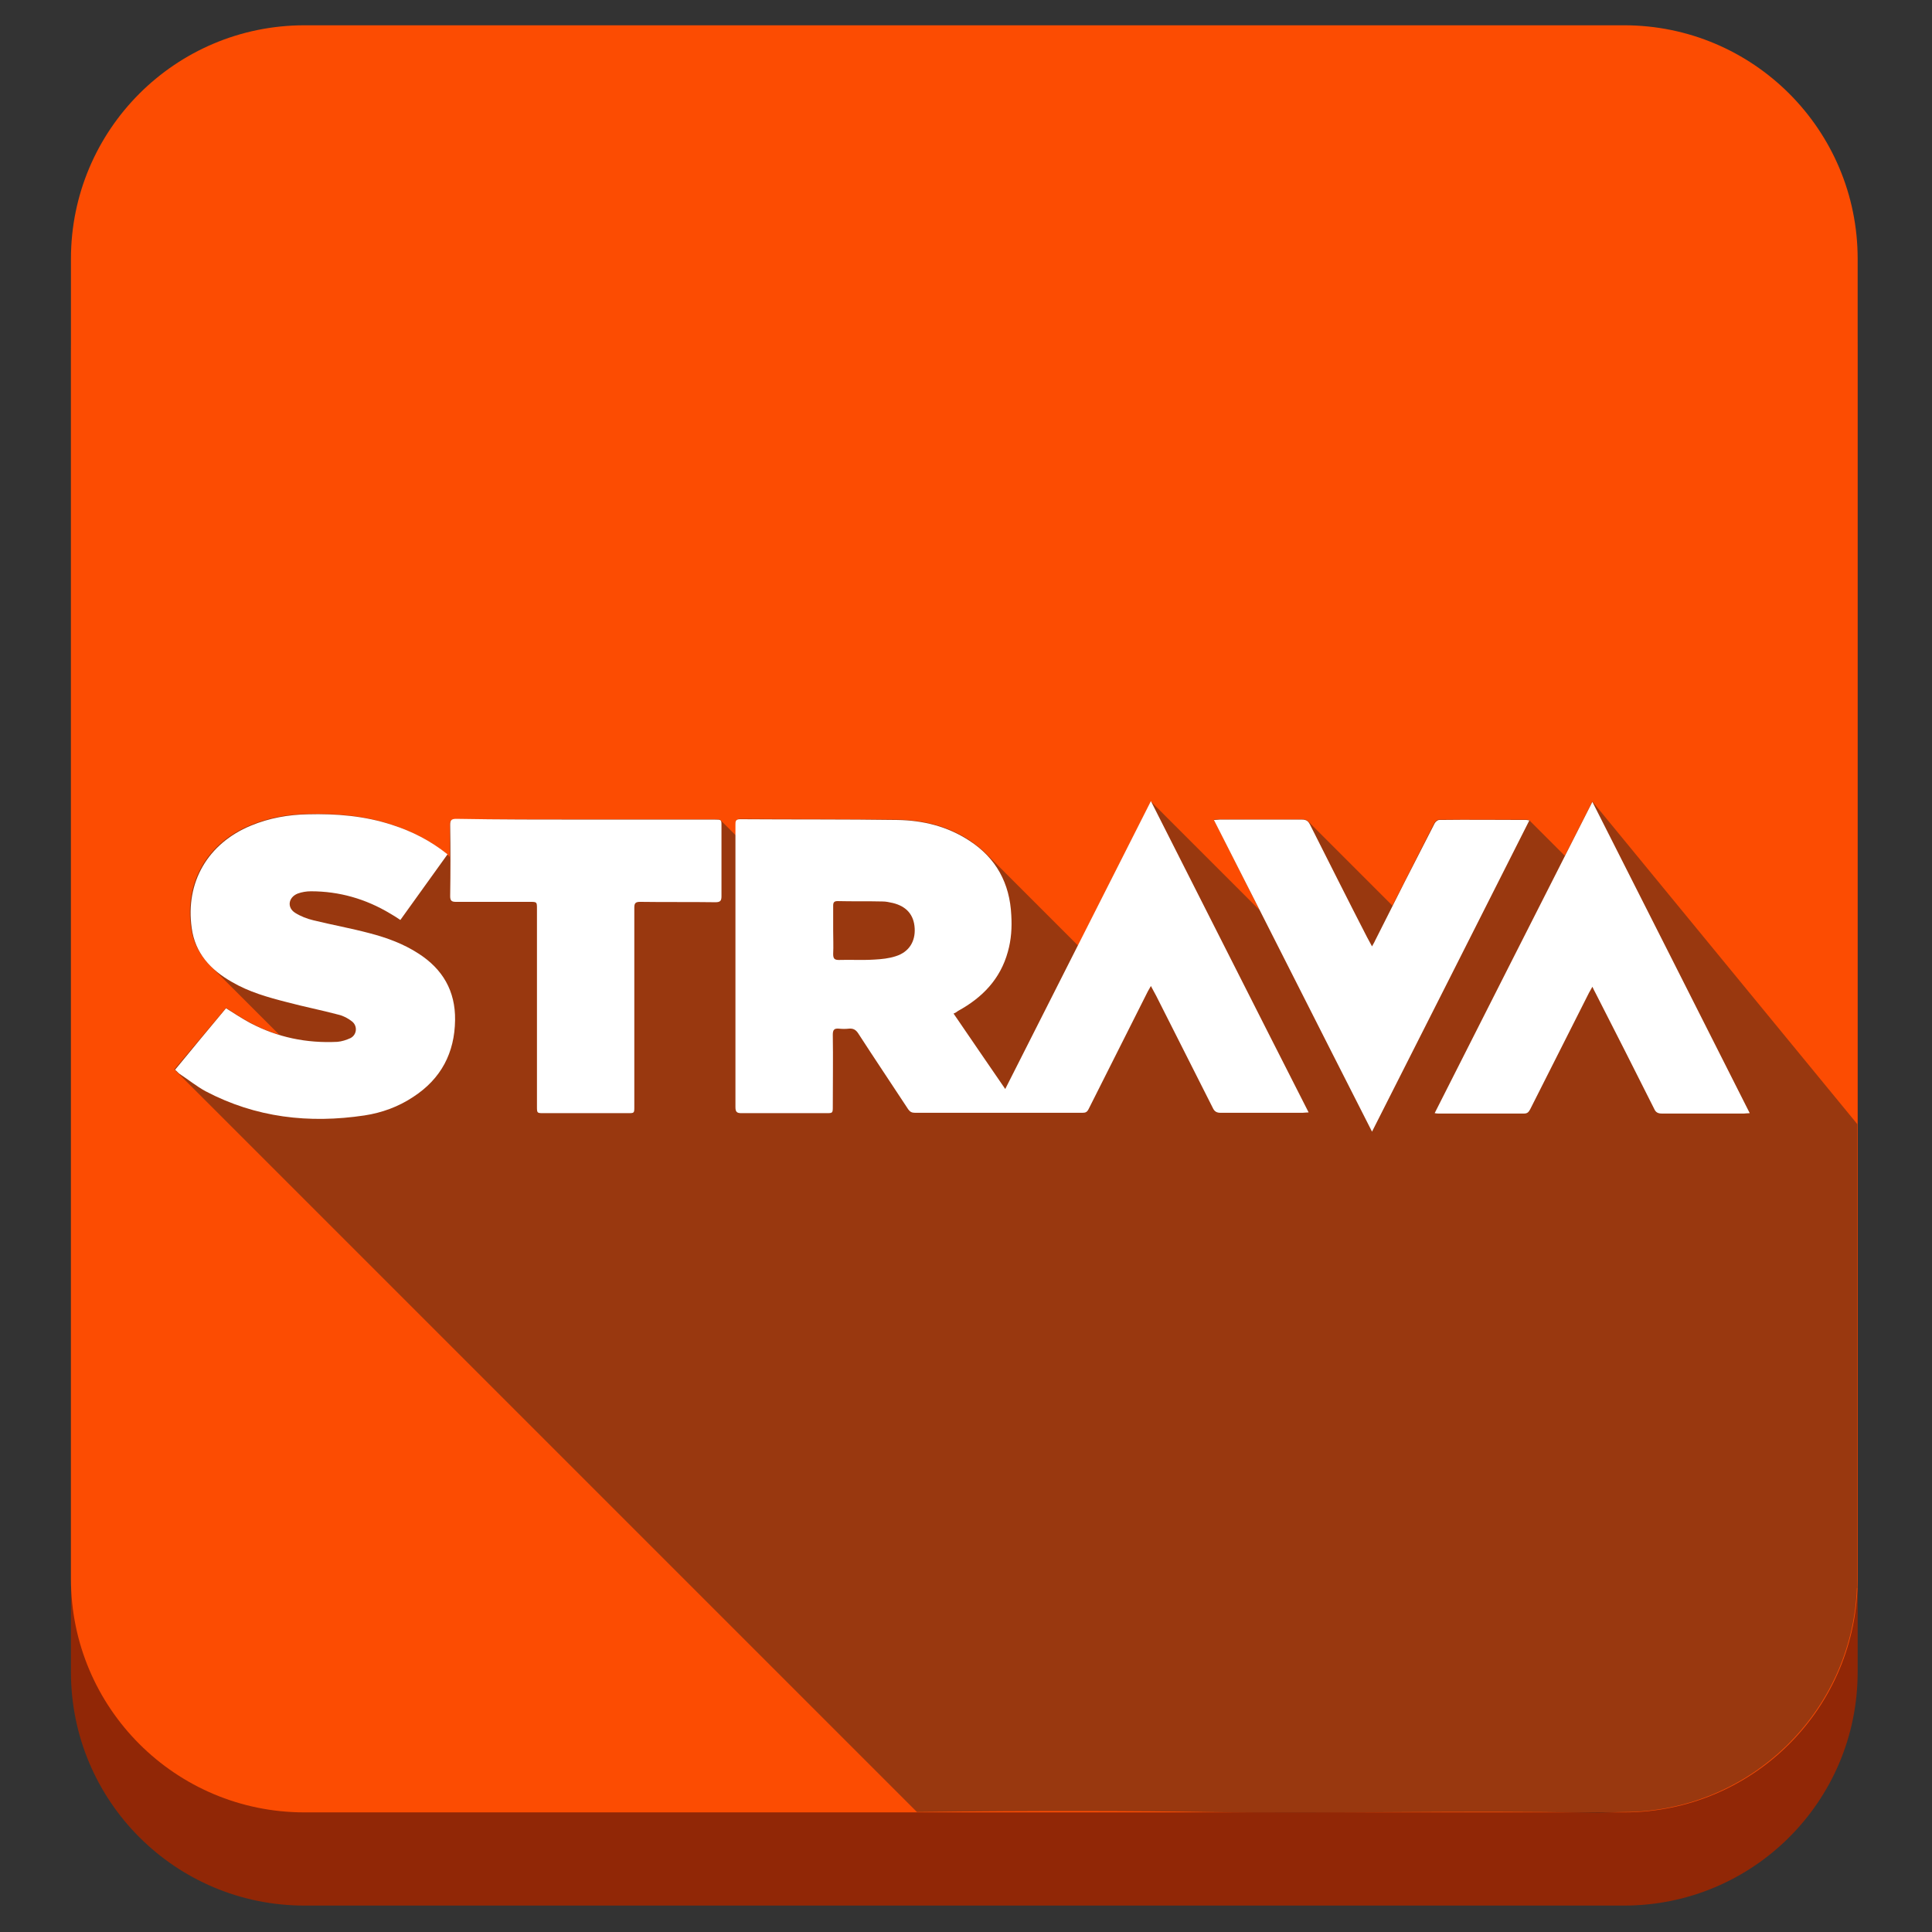 <?xml version="1.0" ?><svg style="enable-background:new 0 0 512 512;" version="1.1" viewBox="0 0 512 512" xml:space="preserve" xmlns="http://www.w3.org/2000/svg" xmlns:xlink="http://www.w3.org/1999/xlink"><rect x="0" y="0" width="512" height="512" fill="#333333" stroke="none"/><style type="text/css">
	.st0{fill:#912706;}
	.st1{fill:#FC4C02;}
	.st2{opacity:0.45;fill:#231F20;}
	.st3{fill:#FFFFFF;}
</style><g id="Edges"/><g id="Background_Bottom"><g><path class="st0" d="M492.3,443.1c0,34.2-27.7,61.9-61.9,61.9H80.7c-34.2,0-61.9-27.7-61.9-61.9V93.4c0-34.2,27.7-61.9,61.9-61.9    h349.7c34.2,0,61.9,27.7,61.9,61.9V443.1z"/></g></g><g id="Background"><path class="st1" d="M492.3,418.4c0,34.2-27.7,61.9-61.9,61.9H80.7c-34.2,0-61.9-27.7-61.9-61.9V68.6c0-34.2,27.7-61.9,61.9-61.9   h349.7c34.2,0,61.9,27.7,61.9,61.9V418.4z"/></g><g id="Shadow"><path class="st2" d="M422,212.4C422,212.4,422,212.4,422,212.4C422,212.4,422,212.4,422,212.4c-2.4,4.8-4.9,9.6-7.3,14.4l-9.5-9.5   l0,0c0,0,0,0,0,0c-0.4-0.1-0.6-0.1-0.7-0.1c-7.7,0-15.4,0-23.2,0c-0.4,0-1,0.5-1.2,0.9c-3.7,7.3-7.4,14.6-11.1,21.9l-22.3-22.3   c-0.4-0.4-0.9-0.6-1.7-0.6c-7.3,0.1-14.5,0-21.8,0c-0.4,0-0.8,0-1.5,0.1c4,8,8.1,16,12.1,24L305,212.4c0,0,0,0,0,0c0,0,0,0,0,0   c-6.5,12.8-12.9,25.5-19.3,38.2l-24.1-24.1l0,0c-1.3-1.4-2.9-2.6-4.6-3.8c-5.8-3.8-12.3-5.4-19.1-5.5c-13.9-0.2-27.8-0.1-41.7-0.2   c-1.2,0-1.2,0.6-1.2,1.5c0,1,0,1.9,0,2.9l-4.1-4.1c-0.2-0.2-0.6-0.2-1.6-0.2c-11.4,0-22.7,0-34.1,0c-11.5,0-23,0-34.4,0   c-1.2,0-1.6,0.4-1.6,1.6c0,2.8,0,5.6,0,8.4l-0.8-0.8l0,0c0,0,0,0,0,0c-4.5-3.6-9.4-6.1-14.7-7.8c-7.3-2.4-14.8-3-22.4-2.8   c-5.2,0.1-10.2,1-15,3c-11.4,4.7-17.4,15-15.7,27.1c0.6,4.2,2.5,7.5,5.2,10.2l0,0L74,274.2c-2.6-0.8-5.2-1.8-7.7-3.2   c-2.1-1.1-4.2-2.5-6.4-3.9c-4.5,5.4-9.1,10.8-13.7,16.3c0,0,0,0,0,0l196.8,196.8c32.2-0.4,58.5-0.3,76.9,0c34,0.5,68-0.5,102,0.2   c3.8,0.1,5.6-0.2,8.4-0.2c33.3,0,60.5-26.4,61.8-59.4h0.1c0-41,0-81.9,0-122.9C468.9,269.5,445.4,240.9,422,212.4z"/></g><g id="Symbol"><g><path class="st3" d="M252.7,268.6c4.6,6.7,9,13.2,13.7,20c12.9-25.5,25.7-50.8,38.6-76.3c14,27.6,27.8,55,41.8,82.5    c-0.7,0-1.1,0.1-1.6,0.1c-7.3,0-14.5,0-21.8,0c-1,0-1.6-0.4-2-1.3c-5-9.9-10-19.8-15-29.7c-0.4-0.8-0.9-1.6-1.4-2.6    c-0.3,0.6-0.6,1-0.8,1.4c-5.2,10.4-10.5,20.8-15.7,31.2c-0.4,0.8-0.8,1-1.6,1c-14.8,0-29.6,0-44.4,0c-0.8,0-1.3-0.2-1.8-0.9    c-4.4-6.7-8.9-13.4-13.3-20.2c-0.6-0.9-1.3-1.3-2.4-1.2c-0.9,0.1-1.8,0.1-2.7,0c-1.2-0.1-1.6,0.3-1.6,1.6c0.1,6.3,0,12.7,0,19    c0,1.8,0,1.8-1.8,1.8c-7.5,0-14.9,0-22.4,0c-1.2,0-1.6-0.3-1.6-1.6c0-24.9,0-49.9,0-74.8c0-0.9,0-1.5,1.2-1.5    c13.9,0.1,27.8,0,41.7,0.2c6.8,0.1,13.3,1.7,19.1,5.5c7.1,4.6,10.7,11.3,11.1,19.7c0.2,3.3,0,6.5-0.9,9.7    c-2,7.3-6.8,12.2-13.2,15.7C253.6,268.1,253.3,268.4,252.7,268.6z M220.8,246.6c0,2.1,0.1,4.1,0,6.2c0,1.2,0.3,1.6,1.5,1.6    c3.1-0.1,6.2,0.1,9.4-0.1c1.9-0.1,3.9-0.3,5.7-0.9c3.5-1.1,5.2-3.9,5-7.4c-0.2-3.5-2.1-5.8-5.8-6.7c-0.9-0.2-1.8-0.4-2.7-0.4    c-4-0.1-7.9,0-11.9-0.1c-0.9,0-1.2,0.3-1.2,1.2C220.8,242.2,220.8,244.4,220.8,246.6z"/><path class="st3" d="M59.9,267.2c2.2,1.4,4.2,2.7,6.4,3.9c7.2,3.8,14.9,5.4,23.1,5c1.2-0.1,2.4-0.5,3.5-1c1.7-0.9,1.9-3.2,0.4-4.4    c-1-0.8-2.3-1.5-3.6-1.8c-4.5-1.2-9.1-2.1-13.6-3.3c-5.1-1.3-10.1-2.7-14.7-5.4c-5.6-3.2-9.7-7.6-10.6-14.3    c-1.7-12.1,4.3-22.4,15.7-27.1c4.8-2,9.9-2.9,15-3c7.6-0.2,15.1,0.4,22.4,2.8c5.3,1.7,10.2,4.2,14.7,7.8    c-4.2,5.8-8.3,11.6-12.5,17.4c-0.9-0.6-1.8-1.2-2.7-1.7c-6.5-3.9-13.5-5.9-21-5.9c-1.2,0-2.4,0.2-3.5,0.6c-2.5,1-2.9,3.7-0.7,5.1    c1.4,0.9,3.2,1.6,4.9,2c4.9,1.2,9.9,2.1,14.8,3.4c4.6,1.2,9,2.8,13,5.4c6.4,4.1,9.8,9.9,9.7,17.6c-0.1,8.7-3.7,15.6-11.1,20.4    c-3.9,2.6-8.3,4.2-12.9,4.9c-14.7,2.2-28.8,0.6-42.1-6.4c-2.4-1.3-4.6-3.1-6.9-4.6c-0.4-0.3-0.7-0.7-1.2-1.1    C50.9,278,55.4,272.6,59.9,267.2z"/><path class="st3" d="M155.3,217.2c11.4,0,22.7,0,34.1,0c1.8,0,1.8,0,1.8,1.7c0,6.2,0,12.4,0,18.6c0,1.2-0.3,1.6-1.6,1.6    c-6.7-0.1-13.3,0-20-0.1c-1.2,0-1.5,0.4-1.5,1.5c0,17.6,0,35.2,0,52.8c0,1.7,0,1.7-1.7,1.7c-7.4,0-14.9,0-22.3,0    c-1.8,0-1.8,0-1.8-1.8c0-17.4,0-34.9,0-52.3c0-1.9,0-1.9-1.9-1.9c-6.5,0-13.1,0-19.6,0c-1.1,0-1.5-0.3-1.5-1.5    c0.1-6.3,0.1-12.6,0-18.9c0-1.2,0.3-1.6,1.6-1.6C132.3,217.2,143.8,217.2,155.3,217.2z"/><path class="st3" d="M321.7,217.3c0.6,0,1.1-0.1,1.5-0.1c7.3,0,14.5,0,21.8,0c1.2,0,1.7,0.4,2.2,1.4c5,9.9,10,19.9,15.1,29.8    c0.4,0.7,0.8,1.5,1.3,2.4c0.3-0.6,0.6-1,0.8-1.5c5.2-10.4,10.5-20.8,15.8-31.1c0.2-0.4,0.8-0.9,1.2-0.9c7.7-0.1,15.4,0,23.2,0    c0.2,0,0.3,0.1,0.7,0.1c-13.9,27.5-27.7,54.9-41.7,82.5C349.5,272.2,335.7,244.8,321.7,217.3z"/><path class="st3" d="M463.7,295c-0.7,0-1.1,0.1-1.5,0.1c-7.3,0-14.5,0-21.8,0c-1,0-1.6-0.3-2-1.2c-5.1-10.2-10.3-20.4-15.5-30.6    c-0.3-0.5-0.5-1-0.9-1.8c-0.4,0.7-0.6,1.1-0.9,1.6c-5.2,10.3-10.4,20.6-15.6,30.9c-0.4,0.7-0.7,1.1-1.6,1.1c-7.6,0-15.1,0-22.7,0    c-0.2,0-0.5,0-1-0.1c13.9-27.5,27.8-54.9,41.8-82.5C435.9,240,449.8,267.4,463.7,295z"/></g></g></svg>